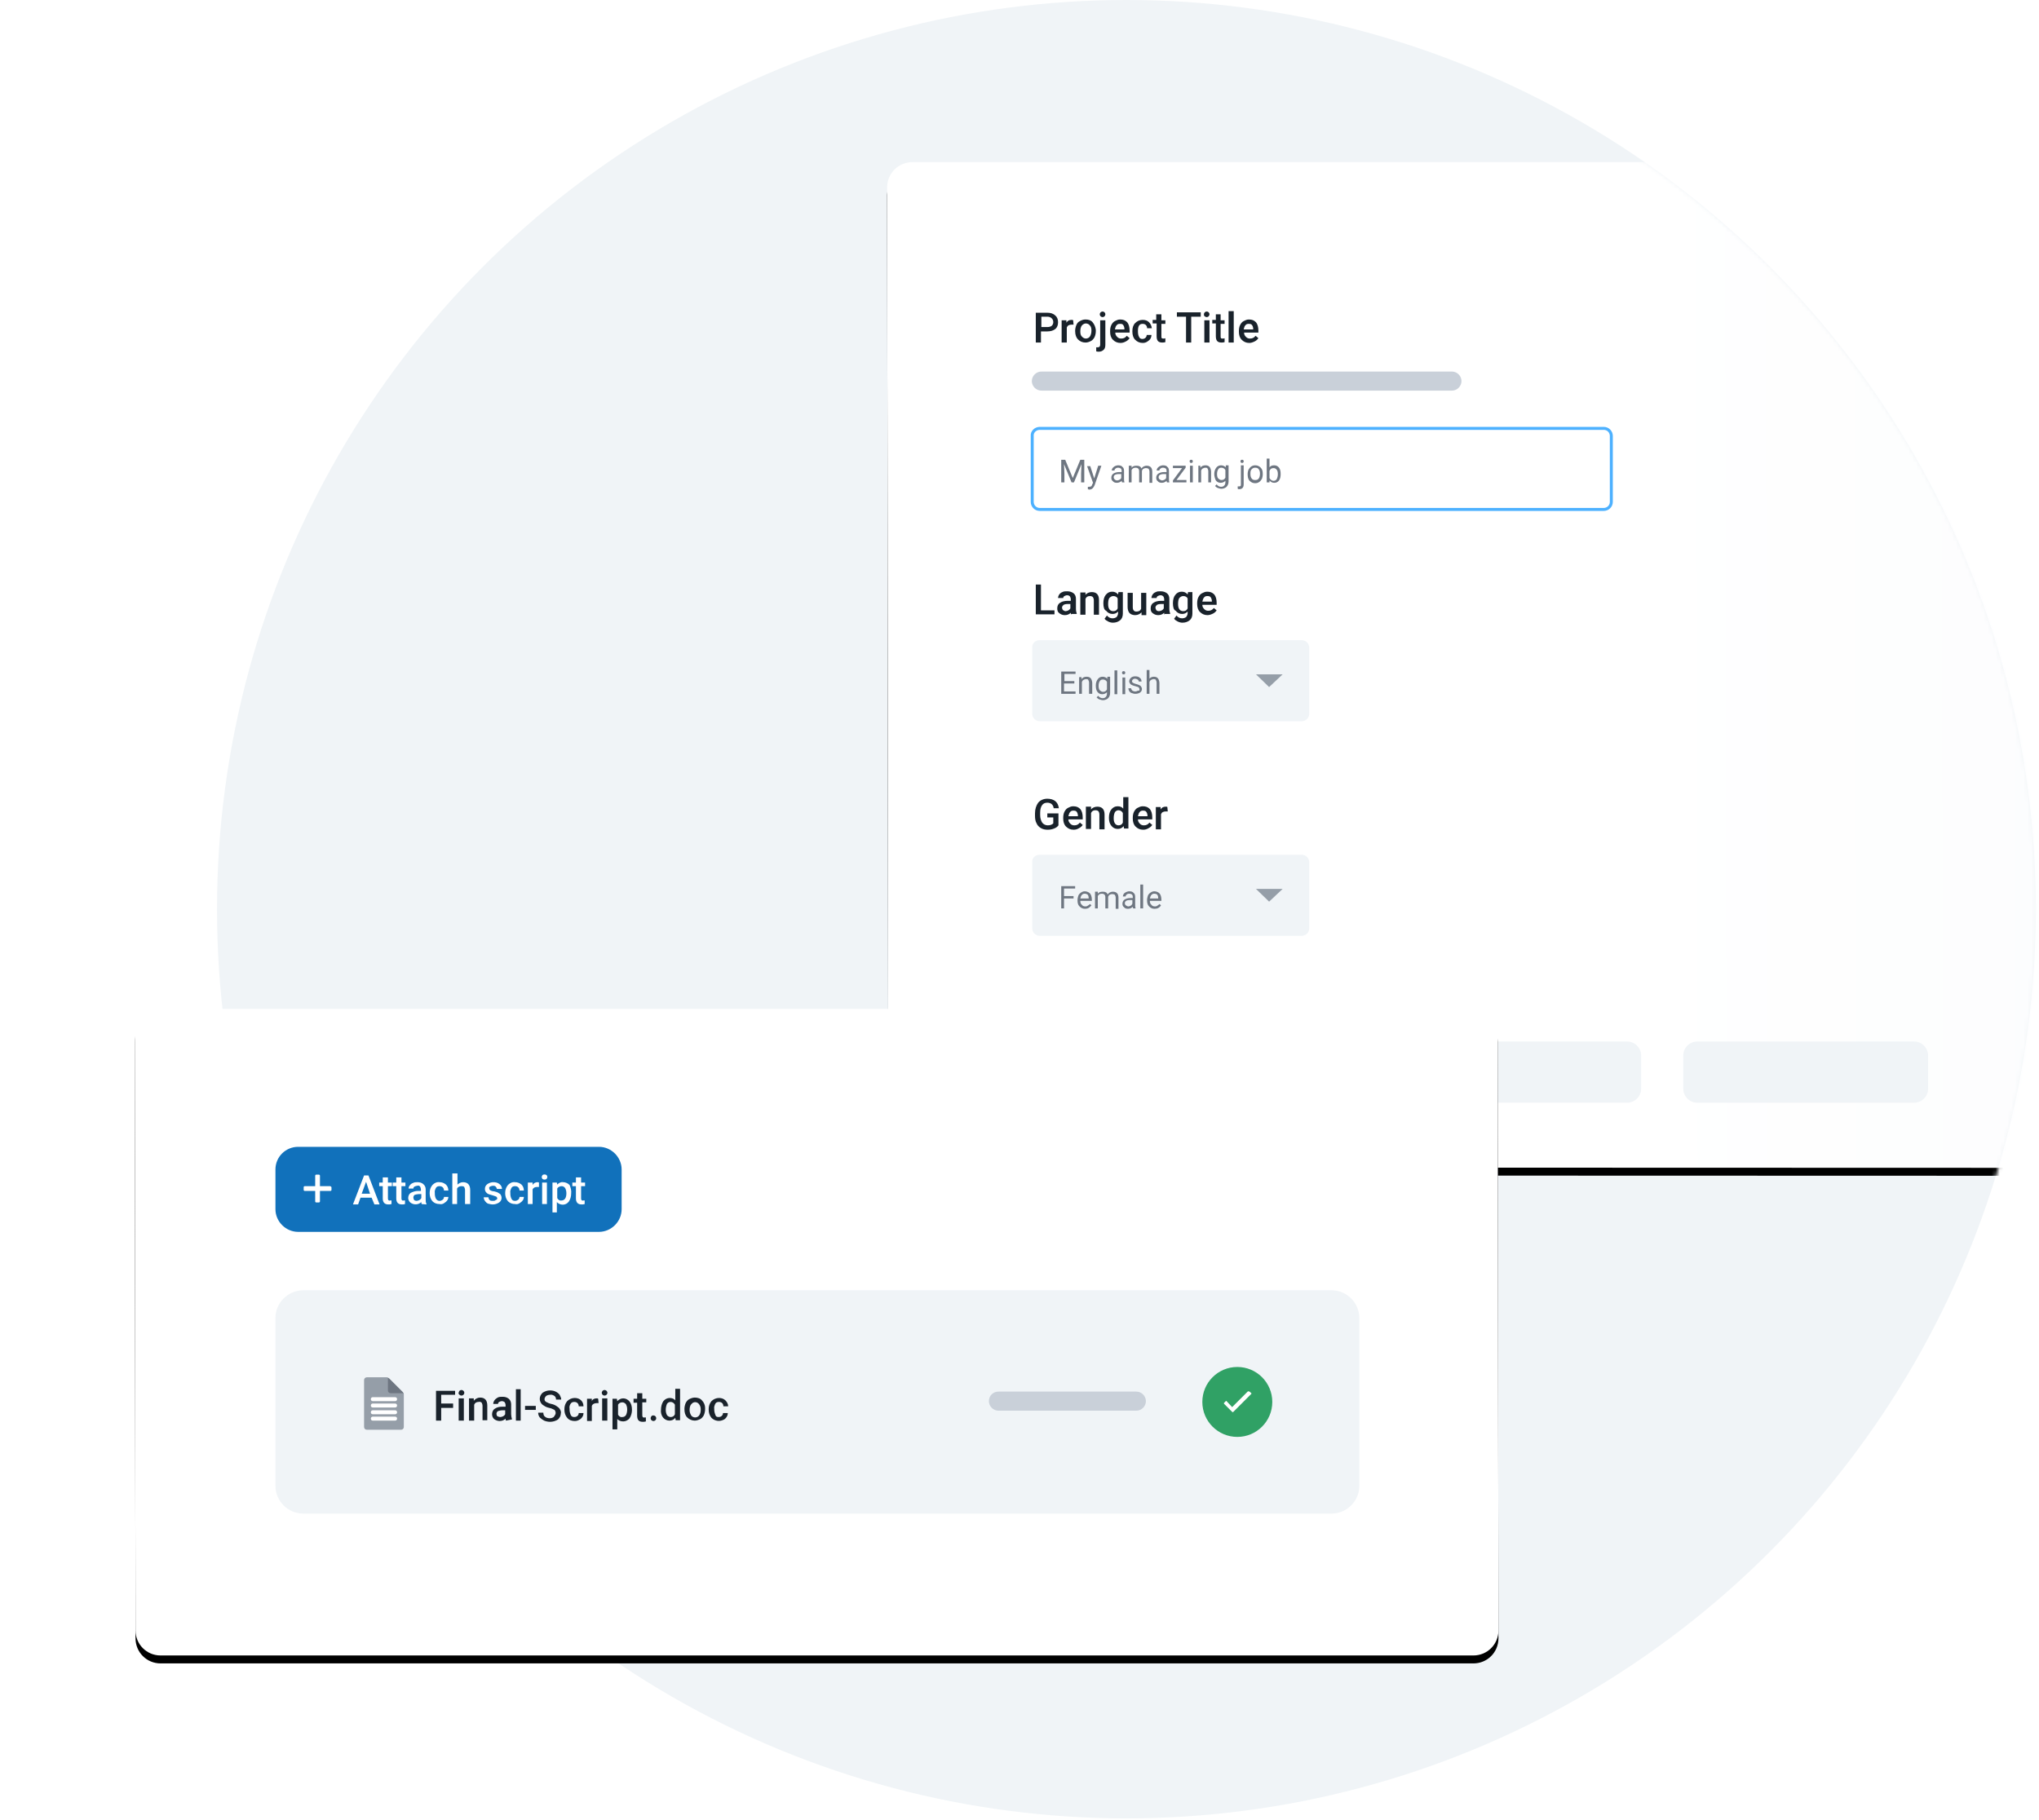 <?xml version="1.0" encoding="UTF-8"?>
<svg width="513px" height="458px" viewBox="0 0 513 458" version="1.1" xmlns="http://www.w3.org/2000/svg" xmlns:xlink="http://www.w3.org/1999/xlink">
    <!-- Generator: Sketch 56.3 (81716) - https://sketch.com -->
    <title>Slice 1</title>
    <desc>Created with Sketch.</desc>
    <defs>
        <circle id="path-1" cx="228.8" cy="228.8" r="228.8"></circle>
        <linearGradient x1="53.487%" y1="50.005%" x2="227.122%" y2="49.824%" id="linearGradient-3">
            <stop stop-color="#FFFFFF" offset="0%"></stop>
            <stop stop-color="#F0F4F7" offset="100%"></stop>
        </linearGradient>
        <path d="M175,40.8 L505.4,40.8 C508.9,40.8 511.7,43.5 511.7,47 L511.9,287.7 C511.9,291.2 509,293.9 505.6,293.9 L505.6,293.9 L175.2,293.8 C171.7,293.8 168.9,291.1 168.9,287.6 C168.9,287.6 168.9,287.6 168.9,287.6 L168.6,47 C168.7,43.5 171.5,40.8 175,40.8 C175,40.8 175,40.8 175,40.8 Z" id="path-4"></path>
        <filter x="-14.7%" y="-19.2%" width="129.4%" height="139.9%" filterUnits="objectBoundingBox" id="filter-5">
            <feMorphology radius="1" operator="dilate" in="SourceAlpha" result="shadowSpreadOuter1"></feMorphology>
            <feOffset dx="0" dy="2" in="shadowSpreadOuter1" result="shadowOffsetOuter1"></feOffset>
            <feGaussianBlur stdDeviation="15.5" in="shadowOffsetOuter1" result="shadowBlurOuter1"></feGaussianBlur>
            <feColorMatrix values="0 0 0 0 0   0 0 0 0 0   0 0 0 0 0  0 0 0 0.089 0" type="matrix" in="shadowBlurOuter1"></feColorMatrix>
        </filter>
        <path d="M40.2,253.9 L370.5,253.9 C374,253.9 376.8,256.7 376.8,260.2 L377,410.3 C377,413.8 374.2,416.6 370.7,416.6 C370.7,416.6 370.7,416.6 370.7,416.6 L370.7,416.6 L40.4,416.6 C36.9,416.6 34.1,413.8 34.1,410.3 L33.9,260.2 C33.9,256.8 36.8,253.9 40.2,253.9 L40.2,253.9 Z" id="path-6"></path>
        <filter x="-14.7%" y="-29.8%" width="129.4%" height="162.1%" filterUnits="objectBoundingBox" id="filter-7">
            <feMorphology radius="1" operator="dilate" in="SourceAlpha" result="shadowSpreadOuter1"></feMorphology>
            <feOffset dx="0" dy="2" in="shadowSpreadOuter1" result="shadowOffsetOuter1"></feOffset>
            <feGaussianBlur stdDeviation="15.5" in="shadowOffsetOuter1" result="shadowBlurOuter1"></feGaussianBlur>
            <feColorMatrix values="0 0 0 0 0   0 0 0 0 0   0 0 0 0 0  0 0 0 0.076 0" type="matrix" in="shadowBlurOuter1"></feColorMatrix>
        </filter>
    </defs>
    <g id="Page-1" stroke="none" stroke-width="1" fill="none" fill-rule="evenodd">
        <g id="Path" transform="translate(54.6, 0)">
            <mask id="mask-2" fill="white">
                <use xlink:href="#path-1"></use>
            </mask>
            <use id="Mask" fill="#F0F4F7" fill-rule="nonzero" xlink:href="#path-1"></use>
            <g fill-rule="nonzero" mask="url(#mask-2)">
                <use fill="black" fill-opacity="1" filter="url(#filter-5)" xlink:href="#path-4"></use>
                <use fill="url(#linearGradient-3)" xlink:href="#path-4"></use>
            </g>
        </g>
        <path d="M354.8,262.1 L409.4,262.1 C411.3,262.1 412.9,263.7 412.9,265.6 L412.9,274 C412.9,275.9 411.3,277.5 409.4,277.5 L354.8,277.5 C352.9,277.5 351.3,275.9 351.3,274 L351.3,265.6 C351.3,263.7 352.9,262.1 354.8,262.1 Z" id="Rectangle" fill="#F0F4F7" fill-rule="nonzero"></path>
        <path d="M427,262.1 L481.6,262.1 C483.5,262.1 485.1,263.7 485.1,265.6 L485.1,274 C485.1,275.9 483.5,277.5 481.6,277.5 L427,277.5 C425.1,277.5 423.5,275.9 423.5,274 L423.5,265.6 C423.5,263.7 425.1,262.1 427,262.1 Z" id="Rectangle-2" fill="#F0F4F7" fill-rule="nonzero"></path>
        <g id="Path" fill-rule="nonzero">
            <use fill="black" fill-opacity="1" filter="url(#filter-7)" xlink:href="#path-6"></use>
            <use fill="#FFFFFF" xlink:href="#path-6"></use>
        </g>
        <path d="M76.3,324.7 L335,324.7 C338.9,324.7 342,327.9 342,331.7 L342,373.9 C342,377.8 338.8,380.9 335,380.9 L76.3,380.9 C72.4,380.9 69.3,377.7 69.3,373.9 L69.3,331.7 C69.3,327.8 72.5,324.7 76.3,324.7 Z" id="Rectangle-3" fill="#F0F4F7" fill-rule="nonzero"></path>
        <g id="Group-7" transform="translate(302, 344)" fill-rule="nonzero">
            <circle id="Oval" fill="#30A165" cx="9.3" cy="8.8" r="8.8"></circle>
            <path d="M11.9,6.2 L8,10.1 L6.6,8.6 C6.5,8.5 6.4,8.5 6.4,8.6 L6,9 C5.9,9.1 5.9,9.2 6,9.3 L8,11.3 C8.1,11.4 8.2,11.4 8.3,11.3 L12.8,6.8 C12.9,6.7 12.9,6.6 12.8,6.6 L12.4,6.2 C12.1,6.1 12,6.1 11.9,6.2 C11.9,6.2 11.9,6.2 11.9,6.2 Z" id="Icon-_-System-_-Large-_-far_fa-check" fill="#FFFFFF"></path>
        </g>
        <g id="Final-Script.doc" transform="translate(109, 349)" fill="#19222B" fill-rule="nonzero">
            <g id="Group">
                <polygon id="Path" points="5 5.3 2 5.3 2 8.5 0.7 8.5 0.7 1 5.5 1 5.5 2 2 2 2 4.2 5 4.2"></polygon>
                <path d="M6.4,1.5 C6.4,1.3 6.5,1.2 6.6,1 C6.7,0.9 6.9,0.8 7.1,0.8 C7.3,0.8 7.5,0.9 7.6,1 C7.9,1.3 7.9,1.7 7.6,2 C7.6,2 7.6,2 7.6,2 C7.5,2.1 7.3,2.2 7.1,2.2 C6.9,2.2 6.7,2.1 6.6,2 C6.4,1.8 6.3,1.7 6.4,1.5 Z M7.7,8.5 L6.4,8.5 L6.4,2.9 L7.7,2.9 L7.7,8.5 Z" id="Shape"></path>
                <path d="M10.2,2.9 L10.2,3.5 C10.6,3 11.2,2.7 11.8,2.7 C13,2.7 13.6,3.4 13.6,4.7 L13.6,8.4 L12.4,8.4 L12.4,4.8 C12.4,4.5 12.3,4.2 12.2,4 C12,3.8 11.7,3.7 11.4,3.8 C10.9,3.8 10.5,4 10.3,4.5 L10.3,8.5 L9,8.5 L9,2.9 L10.2,2.9 Z" id="Path"></path>
                <path d="M18.3,8.5 C18.2,8.3 18.2,8.2 18.2,8 C17.8,8.4 17.3,8.6 16.7,8.6 C16.2,8.6 15.7,8.4 15.3,8.1 C15,7.8 14.8,7.4 14.8,6.9 C14.8,6.4 15,5.8 15.5,5.5 C16.1,5.1 16.7,5 17.4,5 L18.2,5 L18.2,4.6 C18.2,4.3 18.1,4.1 18,3.9 C17.8,3.7 17.5,3.6 17.3,3.6 C17,3.6 16.8,3.7 16.6,3.8 C16.4,3.9 16.3,4.1 16.3,4.3 L15.1,4.3 C15.1,4 15.2,3.7 15.4,3.4 C15.6,3.1 15.9,2.9 16.2,2.7 C16.6,2.5 17,2.5 17.4,2.5 C18,2.5 18.5,2.6 19,3 C19.4,3.3 19.6,3.9 19.6,4.4 L19.6,6.9 C19.6,7.3 19.7,7.7 19.8,8.1 L19.8,8.2 L18.3,8.5 Z M16.9,7.6 C17.1,7.6 17.4,7.5 17.6,7.4 C17.8,7.3 18,7.1 18.1,6.9 L18.1,5.9 L17.4,5.9 C17,5.9 16.7,6 16.3,6.1 C16.1,6.2 15.9,6.5 15.9,6.8 C15.9,7 16,7.2 16.1,7.4 C16.4,7.5 16.6,7.6 16.9,7.6 L16.9,7.6 Z" id="Shape"></path>
                <polygon id="Path" points="22 8.5 20.8 8.5 20.8 0.6 22 0.6"></polygon>
                <polygon id="Path" points="25.8 5.8 23.1 5.8 23.1 4.8 25.8 4.8"></polygon>
                <path d="M30.8,6.6 C30.8,6.3 30.7,6 30.5,5.8 C30.1,5.6 29.7,5.4 29.2,5.3 C28.7,5.2 28.2,5 27.8,4.7 C27.2,4.4 26.8,3.7 26.8,3 C26.8,2.4 27.1,1.9 27.5,1.5 C28.1,1.1 28.7,0.9 29.4,0.9 C29.9,0.9 30.4,1 30.8,1.2 C31.2,1.4 31.6,1.7 31.8,2 C32,2.4 32.2,2.8 32.2,3.2 L30.9,3.2 C30.9,2.9 30.8,2.5 30.5,2.3 C30.2,2.1 29.8,1.9 29.4,2 C29,2 28.7,2.1 28.4,2.3 C28.2,2.5 28,2.8 28,3.1 C28,3.4 28.1,3.6 28.4,3.8 C28.8,4 29.2,4.2 29.7,4.3 C30.2,4.4 30.7,4.6 31.1,4.9 C31.4,5.1 31.7,5.3 31.9,5.7 C32.1,6 32.2,6.4 32.1,6.7 C32.1,7.3 31.8,7.8 31.4,8.2 C30.8,8.6 30.1,8.8 29.4,8.8 C28.9,8.8 28.4,8.7 27.9,8.5 C27.5,8.3 27.1,8 26.8,7.7 C26.5,7.3 26.4,6.9 26.4,6.5 L27.7,6.5 C27.7,6.9 27.8,7.3 28.1,7.5 C28.4,7.8 28.9,7.9 29.3,7.9 C29.7,7.9 30,7.8 30.3,7.6 C30.7,7.1 30.8,6.8 30.8,6.6 Z" id="Path"></path>
                <path d="M35.5,7.6 C35.8,7.6 36.1,7.5 36.3,7.3 C36.5,7.1 36.6,6.9 36.6,6.6 L37.8,6.6 C37.8,7 37.7,7.3 37.5,7.6 C37.3,7.9 37,8.2 36.7,8.3 C36.4,8.5 36,8.6 35.6,8.6 C34.9,8.6 34.2,8.4 33.7,7.8 C33.2,7.2 33,6.5 33,5.7 L33,5.6 C33,4.9 33.2,4.2 33.7,3.6 C34.2,3.1 34.9,2.8 35.6,2.8 C36.2,2.8 36.8,3 37.2,3.4 C37.6,3.8 37.8,4.3 37.8,4.9 L36.6,4.9 C36.6,4.6 36.5,4.3 36.3,4.1 C36.1,3.9 35.8,3.8 35.5,3.8 C35.1,3.8 34.8,3.9 34.6,4.2 C34.3,4.6 34.2,5.1 34.3,5.5 L34.3,5.7 C34.3,6.2 34.4,6.6 34.6,7.1 C34.8,7.5 35.1,7.6 35.5,7.6 Z" id="Path"></path>
                <path d="M41.6,4.1 C41.4,4.1 41.3,4.1 41.1,4.1 C40.6,4.1 40.1,4.3 39.9,4.8 L39.9,8.6 L38.7,8.6 L38.7,3 L39.9,3 L39.9,3.6 C40.1,3.1 40.6,2.9 41.1,2.9 C41.3,2.9 41.4,2.9 41.5,3 L41.6,4.1 Z" id="Path"></path>
                <path d="M42.4,1.5 C42.4,1.3 42.5,1.2 42.6,1 C42.7,0.9 42.9,0.8 43.1,0.8 C43.3,0.8 43.5,0.9 43.6,1 C43.9,1.3 43.9,1.7 43.6,2 C43.5,2.1 43.3,2.2 43.1,2.2 C42.9,2.2 42.7,2.1 42.6,2 C42.5,1.8 42.4,1.7 42.4,1.5 Z M43.8,8.5 L42.5,8.5 L42.5,2.9 L43.8,2.9 L43.8,8.5 Z" id="Shape"></path>
                <path d="M50,5.8 C50,6.5 49.8,7.3 49.4,7.9 C49,8.4 48.4,8.7 47.8,8.7 C47.2,8.7 46.7,8.5 46.3,8.1 L46.3,10.7 L45.1,10.7 L45.1,3 L46.2,3 L46.3,3.6 C46.7,3.2 47.2,2.9 47.8,2.9 C48.4,2.9 49,3.2 49.4,3.7 C49.8,4.2 50,4.9 50,5.8 L50,5.8 Z M48.8,5.7 C48.8,5.2 48.7,4.8 48.5,4.4 C48.3,4.1 47.9,3.9 47.6,3.9 C47.1,3.9 46.7,4.1 46.5,4.5 L46.5,7 C46.7,7.4 47.1,7.7 47.6,7.6 C48,7.6 48.3,7.4 48.5,7.1 C48.7,6.7 48.8,6.2 48.8,5.7 L48.8,5.7 Z" id="Shape"></path>
                <path d="M52.6,1.6 L52.6,3 L53.6,3 L53.6,3.9 L52.6,3.9 L52.6,7.1 C52.6,7.3 52.6,7.4 52.7,7.6 C52.8,7.7 53,7.8 53.1,7.7 C53.2,7.7 53.4,7.7 53.5,7.7 L53.5,8.7 C53.2,8.8 53,8.8 52.7,8.8 C51.7,8.8 51.3,8.3 51.3,7.2 L51.3,4 L50.4,4 L50.4,3 L51.3,3 L51.3,1.6 L52.6,1.6 Z" id="Path"></path>
                <path d="M55.4,7.2 C55.6,7.2 55.8,7.3 55.9,7.4 C56,7.5 56.1,7.7 56.1,7.9 C56.1,8.1 56,8.3 55.9,8.4 C55.8,8.5 55.6,8.6 55.4,8.6 C55.2,8.6 55,8.5 54.9,8.4 C54.8,8.3 54.7,8.1 54.7,7.9 C54.7,7.7 54.8,7.5 54.9,7.4 C55,7.2 55.2,7.2 55.4,7.2 Z" id="Path"></path>
                <path d="M57.3,5.7 C57.3,5 57.5,4.2 57.9,3.6 C58.3,3.1 58.9,2.8 59.5,2.8 C60,2.8 60.6,3 60.9,3.4 L60.9,0.5 L62.1,0.5 L62.1,8.4 L61,8.4 L60.9,7.8 C60.5,8.3 60,8.5 59.4,8.5 C58.8,8.5 58.2,8.2 57.8,7.7 C57.4,7.2 57.2,6.4 57.3,5.7 Z M58.5,5.8 C58.5,6.3 58.6,6.7 58.8,7.1 C59,7.4 59.4,7.6 59.7,7.6 C60.2,7.6 60.6,7.4 60.8,6.9 L60.8,4.5 C60.6,4.1 60.2,3.8 59.7,3.8 C59.3,3.8 59,4 58.8,4.3 C58.6,4.8 58.5,5.3 58.5,5.8 Z" id="Shape"></path>
                <path d="M63.2,5.6 C63.2,5.1 63.3,4.6 63.5,4.1 C63.7,3.7 64,3.3 64.4,3.1 C64.8,2.9 65.3,2.7 65.8,2.7 C66.5,2.7 67.2,2.9 67.6,3.4 C68.1,3.9 68.4,4.6 68.4,5.3 L68.4,5.6 C68.4,6.1 68.3,6.6 68.1,7.1 C67.9,7.5 67.6,7.9 67.2,8.1 C66.8,8.3 66.3,8.5 65.8,8.5 C65.1,8.5 64.4,8.2 63.9,7.7 C63.4,7.2 63.2,6.5 63.2,5.6 L63.2,5.6 Z M64.5,5.8 C64.5,6.3 64.6,6.7 64.9,7.2 C65.1,7.5 65.5,7.7 65.9,7.7 C66.3,7.7 66.7,7.5 66.9,7.2 C67.2,6.8 67.3,6.3 67.3,5.7 C67.3,5.2 67.2,4.8 66.9,4.4 C66.5,3.8 65.7,3.7 65.2,4.1 C65.1,4.2 65,4.3 64.9,4.4 C64.6,4.7 64.5,5.3 64.5,5.8 L64.5,5.8 Z" id="Shape"></path>
                <path d="M71.8,7.6 C72.1,7.6 72.4,7.5 72.6,7.3 C72.8,7.1 72.9,6.9 72.9,6.6 L74.1,6.6 C74.1,7 74,7.3 73.8,7.6 C73.6,7.9 73.3,8.2 73,8.3 C72,8.8 70.8,8.6 70,7.8 C69.5,7.2 69.3,6.5 69.3,5.7 L69.3,5.6 C69.3,4.9 69.5,4.2 70,3.6 C70.5,3.1 71.2,2.8 71.9,2.8 C72.5,2.8 73.1,3 73.5,3.4 C73.9,3.8 74.2,4.3 74.2,4.9 L73,4.9 C73,4.6 72.9,4.3 72.7,4.1 C72.5,3.9 72.2,3.8 71.9,3.8 C71.5,3.8 71.2,3.9 71,4.2 C70.8,4.6 70.6,5.1 70.7,5.5 L70.7,5.7 C70.7,6.2 70.8,6.6 71,7.1 C71.1,7.5 71.4,7.6 71.8,7.6 Z" id="Path"></path>
            </g>
        </g>
        <g id="Icon---Decorative---Default---Audition-File" transform="translate(91, 346)" fill-rule="nonzero">
            <path d="M9.9,13.8 L1.3,13.8 C0.9,13.8 0.6,13.5 0.6,13.1 L0.6,13.1 L0.6,1.3 C0.6,0.9 0.9,0.6 1.3,0.6 L1.3,0.6 L6.3,0.6 C6.5,0.6 6.6,0.7 6.8,0.8 L10.4,4.4 C10.5,4.5 10.6,4.7 10.6,4.9 L10.6,13.1 C10.6,13.5 10.3,13.8 9.9,13.8 C9.9,13.8 9.9,13.8 9.9,13.8 Z" id="Path" fill="#959EA8"></path>
            <path d="M10.3,4.3 C10.5,4.5 10.5,4.7 10.5,4.9 L10.5,4.9 C10.5,4.7 10.4,4.6 10.2,4.6 L7.3,4.6 C6.9,4.6 6.6,4.3 6.6,4 L6.6,1 C6.6,0.8 6.5,0.7 6.3,0.7 L6.3,0.7 C6.5,0.7 6.7,0.8 6.9,0.9 L10.3,4.3 Z" id="Path-2" fill="#6E7681"></path>
            <path d="M2.8,5.6 L8.4,5.6 C8.7,5.6 8.9,5.8 8.9,6.1 L8.9,6.1 C8.9,6.4 8.7,6.6 8.4,6.6 L2.8,6.6 C2.5,6.6 2.3,6.4 2.3,6.1 L2.3,6.1 C2.3,5.8 2.5,5.6 2.8,5.6 Z" id="Rectangle-4" fill="#FFFFFF"></path>
            <path d="M2.8,7.2 L8.4,7.2 C8.7,7.2 8.9,7.4 8.9,7.7 L8.9,7.7 C8.9,8 8.7,8.2 8.4,8.2 L2.8,8.2 C2.5,8.2 2.3,8 2.3,7.7 L2.3,7.7 C2.3,7.4 2.5,7.2 2.8,7.2 Z" id="Rectangle-5" fill="#FFFFFF"></path>
            <path d="M2.8,8.9 L8.4,8.9 C8.7,8.9 8.9,9.1 8.9,9.4 L8.9,9.4 C8.9,9.7 8.7,9.9 8.4,9.9 L2.8,9.9 C2.5,9.9 2.3,9.7 2.3,9.4 L2.3,9.4 C2.3,9.1 2.5,8.9 2.8,8.9 Z" id="Rectangle-6" fill="#FFFFFF"></path>
            <path d="M2.8,10.5 L8.4,10.5 C8.7,10.5 8.9,10.7 8.9,11 L8.9,11 C8.9,11.3 8.7,11.5 8.4,11.5 L2.8,11.5 C2.5,11.5 2.3,11.3 2.3,11 L2.3,11 C2.3,10.7 2.5,10.5 2.8,10.5 Z" id="Rectangle-7" fill="#FFFFFF"></path>
        </g>
        <path d="M251.2,350.2 L285.9,350.2 C287.2,350.2 288.3,351.3 288.3,352.6 C288.3,352.6 288.3,352.6 288.3,352.6 L288.3,352.6 C288.3,353.9 287.2,355 285.9,355 L251.2,355 C249.9,355 248.8,353.9 248.8,352.6 L248.8,352.6 C248.8,351.2 249.9,350.2 251.2,350.2 L251.2,350.2 Z" id="Rectangle-8" fill="#C9D0D9" fill-rule="nonzero"></path>
        <path d="M75,288.6 L150.7,288.6 C153.8,288.6 156.4,291.2 156.4,294.3 L156.4,304.3 C156.4,307.4 153.8,310 150.7,310 L75,310 C71.9,310 69.3,307.4 69.3,304.3 L69.3,294.3 C69.3,291.1 71.9,288.6 75,288.6 Z" id="Rectangle-9" fill="#1171BB" fill-rule="nonzero"></path>
        <g id="Group" transform="translate(88, 295)" fill="#FFFFFF" fill-rule="nonzero">
            <path d="M5.5,6.4 L2.7,6.4 L2.1,8.1 L0.8,8.1 L3.6,0.8 L4.7,0.8 L7.5,8.1 L6.2,8.1 L5.5,6.4 Z M3,5.4 L5.1,5.4 L4.1,2.4 L3,5.4 Z" id="Shape"></path>
            <path d="M9.6,1.3 L9.6,2.6 L10.6,2.6 L10.6,3.5 L9.6,3.5 L9.6,6.5 C9.6,6.7 9.6,6.8 9.7,7 C9.8,7.1 10,7.2 10.1,7.1 C10.2,7.1 10.4,7.1 10.5,7.1 L10.5,8 C10.2,8.1 10,8.1 9.7,8.1 C8.8,8.1 8.3,7.6 8.3,6.6 L8.3,3.5 L7.4,3.5 L7.4,2.6 L8.3,2.6 L8.3,1.3 L9.6,1.3 Z" id="Path"></path>
            <path d="M13,1.3 L13,2.6 L14,2.6 L14,3.5 L13,3.5 L13,6.5 C13,6.7 13,6.8 13.1,7 C13.2,7.1 13.4,7.2 13.5,7.1 C13.6,7.1 13.8,7.1 13.9,7.1 L13.9,8 C13.6,8.1 13.4,8.1 13.1,8.1 C12.2,8.1 11.7,7.6 11.7,6.6 L11.7,3.5 L10.8,3.5 L10.8,2.6 L11.7,2.6 L11.7,1.3 L13,1.3 Z" id="Path"></path>
            <path d="M18.1,8 C18,7.8 18,7.7 18,7.5 C17.3,8.2 16.1,8.3 15.2,7.6 C14.9,7.3 14.7,6.9 14.7,6.5 C14.7,6 14.9,5.5 15.3,5.2 C15.9,4.9 16.5,4.7 17.1,4.7 L17.9,4.7 L17.9,4.3 C17.9,4.1 17.8,3.8 17.7,3.6 C17.5,3.4 17.3,3.3 17,3.4 C16.8,3.4 16.5,3.5 16.3,3.6 C16.1,3.7 16,3.9 16,4.1 L14.8,4.1 C14.8,3.8 14.9,3.5 15.1,3.3 C15.3,3 15.6,2.8 15.9,2.7 C16.3,2.5 16.6,2.5 17,2.5 C17.5,2.5 18.1,2.6 18.5,3 C18.9,3.3 19.1,3.8 19.1,4.3 L19.1,6.8 C19.1,7.2 19.1,7.6 19.3,8 L19.3,8.1 L18.1,8 Z M16.8,7.2 C17,7.2 17.3,7.1 17.5,7 C17.7,6.9 17.9,6.7 18,6.5 L18,5.5 L17.3,5.5 C17,5.5 16.6,5.6 16.3,5.7 C16.1,5.9 16,6.1 16,6.4 C16,6.6 16.1,6.8 16.2,7 C16.3,7.1 16.6,7.2 16.8,7.2 Z" id="Shape"></path>
            <path d="M22.6,7.2 C22.9,7.2 23.1,7.1 23.4,6.9 C23.6,6.7 23.7,6.5 23.7,6.2 L24.8,6.2 C24.8,6.5 24.7,6.9 24.5,7.1 C24.3,7.4 24,7.6 23.7,7.8 C23.4,8 23,8.1 22.6,8 C21.9,8 21.3,7.8 20.8,7.3 C20.3,6.7 20.1,6 20.1,5.3 L20.1,5.2 C20.1,4.5 20.3,3.8 20.8,3.2 C21.3,2.7 21.9,2.4 22.6,2.5 C23.2,2.5 23.7,2.7 24.2,3.1 C24.6,3.5 24.8,4 24.8,4.6 L23.7,4.6 C23.7,4.3 23.6,4 23.4,3.8 C23.2,3.6 22.9,3.5 22.6,3.5 C22.2,3.5 21.9,3.6 21.7,3.9 C21.5,4.3 21.3,4.7 21.4,5.2 L21.4,5.4 C21.4,5.9 21.5,6.3 21.7,6.7 C22,7.1 22.3,7.2 22.6,7.2 Z" id="Path"></path>
            <path d="M27,3.2 C27.4,2.8 27.9,2.5 28.5,2.5 C29.7,2.5 30.3,3.2 30.3,4.5 L30.3,8 L29,8 L29,4.5 C29,4.2 28.9,3.9 28.8,3.7 C28.6,3.5 28.3,3.5 28.1,3.5 C27.6,3.5 27.2,3.7 27,4.1 L27,8 L25.8,8 L25.8,0.3 L27.1,0.3 L27.1,3.2 L27,3.2 Z" id="Path"></path>
            <path d="M37.1,6.6 C37.1,6.4 37,6.2 36.8,6.1 C36.5,6 36.2,5.9 35.9,5.8 C35.6,5.7 35.2,5.6 34.9,5.5 C34.4,5.3 34,4.8 34,4.2 C34,3.7 34.2,3.3 34.6,3 C35,2.7 35.6,2.5 36.1,2.5 C36.7,2.5 37.2,2.6 37.7,3 C38.1,3.3 38.3,3.8 38.3,4.2 L37,4.2 C37,4 36.9,3.8 36.7,3.6 C36.5,3.4 36.3,3.4 36,3.4 C35.8,3.4 35.5,3.5 35.3,3.6 C35.1,3.7 35,3.9 35.1,4.1 C35.1,4.3 35.2,4.4 35.3,4.5 C35.6,4.7 36,4.8 36.3,4.8 C36.7,4.9 37.1,5 37.4,5.2 C37.6,5.3 37.9,5.5 38,5.7 C38.1,5.9 38.2,6.2 38.2,6.4 C38.2,6.9 38,7.3 37.6,7.6 C37.1,7.9 36.6,8.1 36,8.1 C35.6,8.1 35.2,8 34.8,7.9 C34.5,7.8 34.2,7.5 34,7.2 C33.8,6.9 33.7,6.6 33.7,6.3 L34.9,6.3 C34.9,6.6 35,6.8 35.2,7 C35.4,7.2 35.7,7.2 36,7.2 C36.3,7.2 36.5,7.2 36.7,7 C37,6.9 37.1,6.8 37.1,6.6 Z" id="Path"></path>
            <path d="M41.6,7.2 C41.9,7.2 42.1,7.1 42.4,6.9 C42.6,6.7 42.7,6.5 42.7,6.2 L43.8,6.2 C43.8,6.5 43.7,6.9 43.5,7.1 C43.3,7.4 43,7.6 42.7,7.8 C42.4,8 42,8.1 41.6,8 C40.9,8 40.3,7.8 39.8,7.3 C39.3,6.7 39.1,6 39.1,5.3 L39.1,5.2 C39.1,4.5 39.3,3.8 39.8,3.2 C40.3,2.7 40.9,2.4 41.6,2.5 C42.2,2.5 42.7,2.7 43.2,3.1 C43.6,3.5 43.8,4 43.8,4.6 L42.7,4.6 C42.7,4.3 42.6,4 42.4,3.8 C42.2,3.6 41.9,3.5 41.6,3.5 C41.2,3.5 40.9,3.6 40.7,3.9 C40.5,4.3 40.3,4.7 40.4,5.2 L40.4,5.4 C40.4,5.9 40.5,6.3 40.7,6.7 C40.9,7.1 41.2,7.2 41.6,7.2 Z" id="Path"></path>
            <path d="M47.6,3.7 C47.4,3.7 47.3,3.7 47.1,3.7 C46.6,3.7 46.2,3.9 46,4.3 L46,8 L44.8,8 L44.8,2.6 L46,2.6 L46,3.2 C46.2,2.8 46.7,2.5 47.2,2.5 C47.3,2.5 47.5,2.5 47.6,2.6 L47.6,3.7 Z" id="Path"></path>
            <path d="M48.3,1.2 C48.3,1 48.4,0.9 48.5,0.7 C48.8,0.5 49.2,0.5 49.5,0.7 C49.6,0.8 49.7,1 49.7,1.2 C49.7,1.4 49.6,1.5 49.5,1.7 C49.2,1.9 48.8,1.9 48.5,1.7 C48.4,1.6 48.3,1.4 48.3,1.2 Z M49.6,8 L48.4,8 L48.4,2.6 L49.6,2.6 L49.6,8 Z" id="Shape"></path>
            <path d="M55.7,5.4 C55.7,6.1 55.5,6.8 55.1,7.4 C54.4,8.3 53.2,8.4 52.3,7.7 C52.2,7.6 52.2,7.6 52.1,7.5 L52.1,10.1 L51,10.1 L51,2.6 L52.1,2.6 L52.2,3.1 C52.6,2.7 53.1,2.4 53.7,2.5 C54.3,2.5 54.9,2.8 55.3,3.2 C55.6,3.9 55.8,4.6 55.7,5.4 L55.7,5.4 Z M54.5,5.3 C54.5,4.8 54.4,4.4 54.2,4 C54,3.7 53.7,3.5 53.3,3.5 C52.9,3.5 52.4,3.7 52.2,4.1 L52.2,6.5 C52.4,6.9 52.8,7.2 53.3,7.1 C53.7,7.1 54,6.9 54.2,6.6 C54.4,6.3 54.5,5.8 54.5,5.3 Z" id="Shape"></path>
            <path d="M58.2,1.3 L58.2,2.6 L59.2,2.6 L59.2,3.5 L58.2,3.5 L58.2,6.5 C58.2,6.7 58.2,6.8 58.3,7 C58.4,7.1 58.6,7.2 58.7,7.1 C58.8,7.1 59,7.1 59.1,7.1 L59.1,8 C58.8,8.1 58.6,8.1 58.3,8.1 C57.4,8.1 56.9,7.6 56.9,6.6 L56.9,3.5 L56,3.5 L56,2.6 L56.9,2.6 L56.9,1.3 L58.2,1.3 Z" id="Path"></path>
        </g>
        <path d="M83.1,298.5 L80.5,298.5 L80.5,295.9 C80.5,295.7 80.4,295.6 80.2,295.6 L80.2,295.6 L79.6,295.6 C79.4,295.6 79.3,295.7 79.3,295.9 L79.3,295.9 L79.3,298.5 L76.7,298.5 C76.5,298.5 76.4,298.6 76.4,298.8 L76.4,299.4 C76.4,299.6 76.5,299.7 76.7,299.7 C76.7,299.7 76.7,299.7 76.7,299.7 L79.3,299.7 L79.3,302.3 C79.3,302.5 79.4,302.6 79.6,302.6 L79.6,302.6 L80.2,302.6 C80.4,302.6 80.5,302.5 80.5,302.3 L80.5,302.3 L80.5,299.7 L83.1,299.7 C83.3,299.7 83.4,299.6 83.4,299.4 C83.4,299.4 83.4,299.4 83.4,299.4 L83.4,298.8 C83.4,298.7 83.3,298.6 83.1,298.5 Z" id="Icon-_-System-_-Default-_-far_fa-plus" fill="#FFFFFF" fill-rule="nonzero"></path>
        <path d="M262,93.5 L365.3,93.5 C366.6,93.5 367.7,94.6 367.7,95.9 L367.7,95.9 C367.7,97.2 366.6,98.3 365.3,98.3 L365.3,98.3 L262,98.3 C260.7,98.3 259.6,97.2 259.6,95.9 L259.6,95.9 L259.6,95.9 C259.6,94.6 260.7,93.5 262,93.5 Z" id="Rectangle-10" fill="#C9D0D9" fill-rule="nonzero"></path>
        <path d="M261.9,83.4 L261.9,86.2 L260.6,86.2 L260.6,78.7 L263.5,78.7 C264.3,78.7 265,78.9 265.5,79.4 C266,79.8 266.2,80.4 266.2,81.1 C266.2,81.8 266,82.4 265.5,82.8 C265,83.2 264.3,83.4 263.5,83.4 L261.9,83.4 Z M261.9,82.3 L263.5,82.3 C264,82.3 264.3,82.2 264.6,82 C264.8,81.8 265,81.5 265,81.1 C265,80.7 264.9,80.4 264.6,80.1 C264.4,79.9 264,79.7 263.6,79.7 L262,79.7 L262,82.3 L261.9,82.3 Z" id="Shape" fill="#19222B" fill-rule="nonzero"></path>
        <path d="M270.1,81.7 C269.9,81.7 269.8,81.7 269.6,81.7 C269,81.7 268.6,81.9 268.4,82.4 L268.4,86.2 L267.1,86.2 L267.1,80.6 L268.3,80.6 L268.3,81.2 C268.6,80.7 269,80.5 269.6,80.5 C269.8,80.5 269.9,80.5 270,80.6 L270.1,81.7 Z" id="Path" fill="#19222B" fill-rule="nonzero"></path>
        <g id="Group" transform="translate(270, 78)" fill="#19222B" fill-rule="nonzero">
            <path d="M0.5,5.3 C0.5,4.8 0.6,4.3 0.8,3.8 C1,3.3 1.3,3 1.7,2.8 C2.1,2.6 2.5,2.4 3.1,2.4 C3.9,2.4 4.5,2.6 4.9,3.1 C5.3,3.6 5.6,4.2 5.7,5 L5.7,5.3 C5.7,5.9 5.6,6.3 5.4,6.8 C5.2,7.2 4.9,7.6 4.5,7.8 C4.1,8 3.7,8.2 3.1,8.2 C2.3,8.2 1.7,7.9 1.2,7.4 C0.8,7 0.5,6.3 0.5,5.3 L0.5,5.3 Z M1.8,5.4 C1.8,6 1.9,6.4 2.2,6.7 C2.5,7 2.8,7.2 3.2,7.2 C3.6,7.2 4,7 4.2,6.7 C4.4,6.4 4.6,5.9 4.6,5.2 C4.6,4.6 4.5,4.2 4.2,3.9 C4,3.6 3.6,3.4 3.2,3.4 C2.8,3.4 2.5,3.6 2.2,3.9 C1.9,4.3 1.8,4.8 1.8,5.4 Z" id="Shape"></path>
            <path d="M8.1,2.6 L8.1,8.7 C8.1,9.3 8,9.7 7.7,10 C7.4,10.3 7,10.5 6.5,10.5 C6.3,10.5 6,10.5 5.8,10.4 L5.8,9.4 C5.9,9.4 6.1,9.4 6.2,9.4 C6.6,9.4 6.8,9.2 6.8,8.7 L6.8,2.6 L8.1,2.6 Z M6.7,1.1 C6.7,0.9 6.8,0.7 6.9,0.6 C7,0.5 7.2,0.4 7.4,0.4 C7.6,0.4 7.8,0.5 7.9,0.6 C8,0.7 8.1,0.9 8.1,1.1 C8.1,1.3 8,1.4 7.9,1.6 C7.8,1.7 7.6,1.8 7.4,1.8 C7.2,1.8 7,1.7 6.9,1.6 C6.8,1.5 6.7,1.3 6.7,1.1 Z" id="Shape"></path>
            <path d="M11.9,8.3 C11.1,8.3 10.5,8 10,7.5 C9.5,7 9.3,6.3 9.3,5.5 L9.3,5.3 C9.3,4.7 9.4,4.2 9.6,3.8 C9.8,3.4 10.1,3 10.5,2.8 C10.9,2.6 11.3,2.4 11.8,2.4 C12.6,2.4 13.1,2.6 13.6,3.1 C14,3.6 14.2,4.3 14.2,5.2 L14.2,5.7 L10.6,5.7 C10.6,6.2 10.8,6.5 11.1,6.8 C11.4,7.1 11.7,7.2 12.1,7.2 C12.7,7.2 13.1,7 13.5,6.5 L14.2,7.1 C14,7.4 13.7,7.7 13.3,7.9 C12.8,8.2 12.3,8.3 11.9,8.3 Z M11.7,3.5 C11.4,3.5 11.1,3.6 10.9,3.9 C10.7,4.1 10.6,4.5 10.5,4.9 L12.9,4.9 L12.9,4.8 C12.9,4.4 12.8,4.1 12.6,3.8 C12.4,3.5 12.1,3.5 11.7,3.5 Z" id="Shape"></path>
            <path d="M17.4,7.3 C17.7,7.3 18,7.2 18.2,7 C18.4,6.8 18.5,6.6 18.5,6.3 L19.7,6.3 C19.7,6.6 19.6,7 19.4,7.3 C19.2,7.6 18.9,7.8 18.6,8 C18.3,8.2 17.9,8.3 17.5,8.3 C16.7,8.3 16.1,8 15.6,7.5 C15.1,7 14.9,6.3 14.9,5.4 L14.9,5.3 C14.9,4.5 15.1,3.8 15.6,3.3 C16.1,2.8 16.7,2.5 17.5,2.5 C18.2,2.5 18.7,2.7 19.1,3.1 C19.5,3.5 19.7,4 19.8,4.6 L18.6,4.6 C18.6,4.3 18.5,4 18.3,3.8 C18.1,3.6 17.8,3.5 17.5,3.5 C17.1,3.5 16.8,3.6 16.6,3.9 C16.4,4.2 16.3,4.6 16.3,5.2 L16.3,5.4 C16.3,6 16.4,6.5 16.6,6.8 C16.7,7.1 17,7.3 17.4,7.3 Z" id="Path"></path>
            <path d="M22.2,1.2 L22.2,2.6 L23.2,2.6 L23.2,3.5 L22.2,3.5 L22.2,6.6 C22.2,6.8 22.2,7 22.3,7.1 C22.4,7.2 22.5,7.2 22.8,7.2 C22.9,7.2 23.1,7.2 23.2,7.1 L23.2,8.1 C22.9,8.2 22.6,8.2 22.4,8.2 C21.4,8.2 21,7.7 21,6.6 L21,3.4 L20,3.4 L20,2.5 L20.9,2.5 L20.9,1.1 L22.2,1.1 L22.2,1.2 Z" id="Path"></path>
        </g>
        <g id="Group" transform="translate(296, 78)" fill="#19222B" fill-rule="nonzero">
            <polygon id="Path" points="6 1.7 3.7 1.7 3.7 8.2 2.4 8.2 2.4 1.7 0.1 1.7 0.1 0.6 6.1 0.6 6.1 1.7"></polygon>
            <path d="M6.9,1.1 C6.9,0.9 7,0.7 7.1,0.6 C7.2,0.5 7.4,0.4 7.6,0.4 C7.8,0.4 8,0.5 8.1,0.6 C8.2,0.7 8.3,0.9 8.3,1.1 C8.3,1.3 8.2,1.4 8.1,1.6 C8,1.7 7.8,1.8 7.6,1.8 C7.4,1.8 7.2,1.7 7.1,1.6 C6.9,1.5 6.9,1.3 6.9,1.1 Z M8.2,8.2 L7,8.2 L7,2.6 L8.3,2.6 L8.3,8.2 L8.2,8.2 Z" id="Shape"></path>
            <path d="M11.1,1.2 L11.1,2.6 L12.1,2.6 L12.1,3.5 L11.1,3.5 L11.1,6.6 C11.1,6.8 11.1,7 11.2,7.1 C11.3,7.2 11.4,7.2 11.7,7.2 C11.8,7.2 12,7.2 12.1,7.1 L12.1,8.1 C11.8,8.2 11.5,8.2 11.3,8.2 C10.3,8.2 9.9,7.7 9.9,6.6 L9.9,3.4 L9,3.4 L9,2.5 L9.9,2.5 L9.9,1.1 L11.1,1.1 L11.1,1.2 Z" id="Path"></path>
            <polygon id="Path" points="14.4 8.2 13.1 8.2 13.1 0.3 14.4 0.3"></polygon>
            <path d="M18.3,8.3 C17.5,8.3 16.9,8 16.4,7.5 C15.9,7 15.7,6.3 15.7,5.5 L15.7,5.3 C15.7,4.7 15.8,4.2 16,3.8 C16.2,3.4 16.5,3 16.9,2.8 C17.3,2.6 17.7,2.4 18.2,2.4 C19,2.4 19.5,2.6 20,3.1 C20.4,3.6 20.6,4.3 20.6,5.2 L20.6,5.7 L17,5.7 C17,6.2 17.2,6.5 17.5,6.8 C17.8,7.1 18.1,7.2 18.5,7.2 C19.1,7.2 19.5,7 19.9,6.5 L20.6,7.1 C20.4,7.4 20.1,7.7 19.7,7.9 C19.1,8.2 18.7,8.3 18.3,8.3 Z M18.1,3.5 C17.8,3.5 17.5,3.6 17.3,3.9 C17.1,4.1 17,4.5 16.9,4.9 L19.3,4.9 L19.3,4.8 C19.3,4.4 19.2,4.1 19,3.8 C18.8,3.5 18.4,3.5 18.1,3.5 Z" id="Shape"></path>
        </g>
        <g id="Group" transform="translate(267, 115)" fill="#6E7681" fill-rule="nonzero">
            <polygon id="Path" points="1 0.7 2.9 5.3 4.8 0.7 5.8 0.7 5.8 6.4 5 6.4 5 4.2 5.1 1.8 3.2 6.4 2.6 6.4 0.7 1.8 0.8 4.2 0.8 6.4 0 6.4 0 0.7"></polygon>
            <path d="M8.3,5.4 L9.3,2.2 L10.1,2.2 L8.4,7.1 C8.1,7.8 7.7,8.2 7.1,8.2 L7,8.2 L6.7,8.1 L6.7,7.5 L6.9,7.5 C7.1,7.5 7.3,7.5 7.5,7.4 C7.7,7.3 7.7,7.1 7.8,6.9 L8,6.5 L6.5,2.3 L7.3,2.3 L8.3,5.4 Z" id="Path"></path>
            <path d="M15.3,6.4 C15.3,6.3 15.2,6.2 15.2,6 C14.9,6.3 14.5,6.5 14,6.5 C13.6,6.5 13.2,6.4 13,6.1 C12.7,5.9 12.6,5.6 12.6,5.2 C12.6,4.8 12.8,4.4 13.1,4.2 C13.4,4 13.9,3.8 14.5,3.8 L15.2,3.8 L15.2,3.5 C15.2,3.2 15.1,3 15,2.9 C14.8,2.8 14.6,2.7 14.3,2.7 C14,2.7 13.8,2.8 13.7,2.9 C13.5,3 13.4,3.2 13.4,3.4 L12.7,3.4 C12.7,3.2 12.8,3 12.9,2.8 C13.1,2.6 13.3,2.4 13.5,2.3 C13.8,2.2 14,2.1 14.3,2.1 C14.8,2.1 15.2,2.2 15.4,2.5 C15.7,2.7 15.8,3.1 15.8,3.5 L15.8,5.4 C15.8,5.8 15.8,6.1 15.9,6.3 L15.9,6.4 L15.3,6.4 Z M14.1,5.9 C14.3,5.9 14.5,5.8 14.7,5.7 C14.9,5.6 15.1,5.4 15.1,5.2 L15.1,4.3 L14.5,4.3 C13.6,4.3 13.2,4.6 13.2,5.1 C13.2,5.3 13.3,5.5 13.4,5.6 C13.6,5.8 13.8,5.9 14.1,5.9 Z" id="Shape"></path>
            <path d="M17.7,2.2 L17.7,2.7 C18,2.3 18.4,2.2 19,2.2 C19.6,2.2 20,2.4 20.2,2.9 C20.3,2.7 20.5,2.5 20.7,2.4 C20.9,2.3 21.2,2.2 21.5,2.2 C22.4,2.2 22.9,2.7 22.9,3.7 L22.9,6.5 L22.2,6.5 L22.2,3.7 C22.2,3.4 22.1,3.2 22,3 C21.9,2.9 21.6,2.8 21.3,2.8 C21,2.8 20.8,2.9 20.6,3 C20.4,3.2 20.3,3.4 20.3,3.6 L20.3,6.4 L19.6,6.4 L19.6,3.6 C19.6,3 19.3,2.7 18.7,2.7 C18.2,2.7 17.9,2.9 17.7,3.3 L17.7,6.4 L17,6.4 L17,2.2 L17.7,2.2 L17.7,2.2 Z" id="Path"></path>
            <path d="M26.6,6.4 C26.6,6.3 26.5,6.2 26.5,6 C26.2,6.3 25.8,6.5 25.3,6.5 C24.9,6.5 24.5,6.4 24.3,6.1 C24,5.9 23.9,5.6 23.9,5.2 C23.9,4.8 24.1,4.4 24.4,4.2 C24.7,4 25.2,3.8 25.8,3.8 L26.5,3.8 L26.5,3.5 C26.5,3.2 26.4,3 26.3,2.9 C26.1,2.8 25.9,2.7 25.6,2.7 C25.3,2.7 25.1,2.8 25,2.9 C24.8,3 24.7,3.2 24.7,3.4 L24,3.4 C24,3.2 24.1,3 24.2,2.8 C24.4,2.6 24.6,2.4 24.8,2.3 C25.1,2.2 25.3,2.1 25.6,2.1 C26.1,2.1 26.5,2.2 26.7,2.5 C27,2.7 27.1,3.1 27.1,3.5 L27.1,5.4 C27.1,5.8 27.1,6.1 27.2,6.3 L27.2,6.4 L26.6,6.4 Z M25.4,5.9 C25.6,5.9 25.8,5.8 26,5.7 C26.2,5.6 26.4,5.4 26.4,5.2 L26.4,4.3 L25.8,4.3 C24.9,4.3 24.5,4.6 24.5,5.1 C24.5,5.3 24.6,5.5 24.7,5.6 C25,5.8 25.2,5.9 25.4,5.9 Z" id="Shape"></path>
            <polygon id="Path" points="29 5.8 31.5 5.8 31.5 6.4 28.1 6.4 28.1 5.9 30.4 2.8 28.1 2.8 28.1 2.2 31.3 2.2 31.3 2.7"></polygon>
            <path d="M32.3,1.1 C32.3,1 32.3,0.9 32.4,0.8 C32.5,0.7 32.6,0.7 32.7,0.7 C32.8,0.7 32.9,0.7 33,0.8 C33.1,0.9 33.1,1 33.1,1.1 C33.1,1.2 33.1,1.3 33,1.4 C32.9,1.5 32.8,1.5 32.7,1.5 C32.6,1.5 32.5,1.5 32.4,1.4 C32.4,1.3 32.3,1.2 32.3,1.1 Z M33.1,6.4 L32.4,6.4 L32.4,2.2 L33.1,2.2 L33.1,6.4 Z" id="Shape"></path>
            <path d="M35,2.2 L35,2.7 C35.3,2.3 35.7,2.1 36.3,2.1 C37.2,2.1 37.6,2.6 37.7,3.6 L37.7,6.4 L37,6.4 L37,3.6 C37,3.3 36.9,3.1 36.8,2.9 C36.7,2.7 36.5,2.7 36.2,2.7 C36,2.7 35.8,2.8 35.6,2.9 C35.4,3 35.3,3.2 35.2,3.4 L35.2,6.4 L34.5,6.4 L34.5,2.2 L35,2.2 Z" id="Path"></path>
            <path d="M38.5,4.3 C38.5,3.6 38.7,3.1 39,2.7 C39.3,2.3 39.7,2.1 40.2,2.1 C40.7,2.1 41.1,2.3 41.4,2.6 L41.4,2.1 L42.1,2.1 L42.1,6.2 C42.1,6.7 41.9,7.2 41.6,7.5 C41.3,7.8 40.8,8 40.3,8 C40,8 39.7,7.9 39.4,7.8 C39.1,7.7 38.9,7.5 38.7,7.3 L39.1,6.9 C39.4,7.3 39.8,7.5 40.2,7.5 C40.6,7.5 40.8,7.4 41,7.2 C41.2,7 41.3,6.7 41.3,6.4 L41.3,6 C41,6.3 40.6,6.5 40.1,6.5 C39.6,6.5 39.2,6.3 38.9,5.9 C38.7,5.5 38.5,4.9 38.5,4.3 Z M39.2,4.3 C39.2,4.8 39.3,5.2 39.5,5.4 C39.7,5.6 40,5.8 40.3,5.8 C40.8,5.8 41.1,5.6 41.3,5.2 L41.3,3.3 C41.1,2.9 40.7,2.7 40.3,2.7 C39.9,2.7 39.7,2.8 39.5,3.1 C39.3,3.4 39.2,3.8 39.2,4.3 Z" id="Shape"></path>
            <path d="M45.9,2.2 L45.9,6.9 C45.9,7.7 45.5,8.1 44.8,8.1 C44.6,8.1 44.5,8.1 44.4,8 L44.4,7.4 C44.5,7.4 44.6,7.4 44.7,7.4 C44.9,7.4 45,7.4 45.1,7.3 C45.2,7.2 45.2,7.1 45.2,6.8 L45.2,2.1 L45.9,2.1 L45.9,2.2 Z M45.1,1.1 C45.1,1 45.1,0.9 45.2,0.8 C45.3,0.7 45.4,0.7 45.5,0.7 C45.6,0.7 45.7,0.7 45.8,0.8 C45.9,0.9 45.9,1 45.9,1.1 C45.9,1.2 45.9,1.3 45.8,1.4 C45.7,1.5 45.6,1.5 45.5,1.5 C45.4,1.5 45.3,1.5 45.2,1.4 C45.1,1.3 45.1,1.2 45.1,1.1 Z" id="Shape"></path>
            <path d="M46.9,4.3 C46.9,3.9 47,3.5 47.1,3.2 C47.3,2.9 47.5,2.6 47.8,2.4 C48.1,2.2 48.4,2.1 48.8,2.1 C49.4,2.1 49.8,2.3 50.2,2.7 C50.6,3.1 50.7,3.6 50.7,4.3 L50.7,4.4 C50.7,4.8 50.6,5.2 50.5,5.5 C50.3,5.8 50.1,6.1 49.8,6.3 C49.5,6.5 49.2,6.6 48.8,6.6 C48.2,6.6 47.8,6.4 47.4,6 C47,5.6 46.9,5 46.9,4.3 L46.9,4.3 Z M47.6,4.3 C47.6,4.8 47.7,5.1 47.9,5.4 C48.1,5.7 48.4,5.8 48.8,5.8 C49.2,5.8 49.5,5.7 49.7,5.4 C49.9,5.1 50,4.7 50,4.2 C50,3.7 49.9,3.4 49.7,3.1 C49.5,2.8 49.2,2.7 48.8,2.7 C48.4,2.7 48.2,2.8 47.9,3.1 C47.6,3.4 47.6,3.8 47.6,4.3 Z" id="Shape"></path>
            <path d="M55.2,4.3 C55.2,4.9 55.1,5.5 54.8,5.9 C54.5,6.3 54.1,6.5 53.6,6.5 C53.1,6.5 52.7,6.3 52.4,5.9 L52.4,6.4 L51.7,6.4 L51.7,0.4 L52.4,0.4 L52.4,2.6 C52.7,2.2 53.1,2.1 53.6,2.1 C54.1,2.1 54.5,2.3 54.8,2.7 C55.1,3.1 55.2,3.6 55.2,4.3 L55.2,4.3 Z M54.5,4.3 C54.5,3.8 54.4,3.4 54.2,3.2 C54,2.9 53.7,2.8 53.4,2.8 C52.9,2.8 52.6,3 52.4,3.5 L52.4,5.3 C52.6,5.7 53,6 53.4,6 C53.7,6 54,5.9 54.2,5.6 C54.4,5.2 54.5,4.8 54.5,4.3 Z" id="Shape"></path>
        </g>
        <path d="M261.6,107.8 L403.5,107.8 C404.6,107.8 405.4,108.7 405.4,109.7 L405.4,126.3 C405.4,127.4 404.5,128.2 403.5,128.2 L261.6,128.2 C260.5,128.2 259.7,127.3 259.7,126.3 L259.7,109.7 C259.6,108.7 260.5,107.8 261.6,107.8 Z" id="Path" stroke="#4DB1FF" stroke-width="0.75"></path>
        <g id="Group" transform="translate(260, 147)" fill="#19222B" fill-rule="nonzero">
            <polygon id="Path" points="1.9 6.6 5.3 6.6 5.3 7.6 0.6 7.6 0.6 0.1 1.9 0.1"></polygon>
            <path d="M9.5,7.7 C9.4,7.6 9.4,7.4 9.4,7.2 C9,7.6 8.5,7.8 7.9,7.8 C7.3,7.8 6.9,7.6 6.5,7.3 C6.1,7 6,6.6 6,6.1 C6,5.5 6.2,5 6.7,4.7 C7.1,4.4 7.8,4.2 8.6,4.2 L9.4,4.2 L9.4,3.8 C9.4,3.5 9.3,3.3 9.2,3.1 C9,2.9 8.8,2.8 8.5,2.8 C8.2,2.8 8,2.9 7.8,3 C7.6,3.1 7.5,3.3 7.5,3.5 L6.2,3.5 C6.2,3.2 6.3,2.9 6.5,2.6 C6.7,2.3 7,2.1 7.3,2 C7.6,1.8 8,1.8 8.5,1.8 C9.2,1.8 9.7,2 10.1,2.3 C10.5,2.6 10.7,3.1 10.7,3.7 L10.7,6.2 C10.7,6.7 10.8,7.1 10.9,7.4 L10.9,7.5 L9.5,7.5 L9.5,7.7 Z M8.1,6.8 C8.3,6.8 8.6,6.7 8.8,6.6 C9,6.5 9.2,6.3 9.3,6.1 L9.3,5 L8.6,5 C8.1,5 7.8,5.1 7.6,5.2 C7.4,5.4 7.2,5.6 7.2,5.9 C7.2,6.1 7.3,6.3 7.4,6.5 C7.7,6.7 7.9,6.8 8.1,6.8 Z" id="Shape"></path>
            <path d="M13.1,2.1 L13.1,2.7 C13.5,2.2 14.1,2 14.7,2 C15.9,2 16.5,2.7 16.5,4 L16.5,7.7 L15.2,7.7 L15.2,4.1 C15.2,3.7 15.1,3.5 15,3.3 C14.8,3.1 14.6,3 14.2,3 C13.7,3 13.3,3.2 13.1,3.7 L13.1,7.7 L11.8,7.7 L11.8,2.1 L13.1,2.1 L13.1,2.1 Z" id="Path"></path>
            <path d="M17.6,4.8 C17.6,3.9 17.8,3.2 18.2,2.7 C18.6,2.2 19.1,1.9 19.8,1.9 C20.4,1.9 20.9,2.1 21.3,2.6 L21.4,2 L22.5,2 L22.5,7.4 C22.5,8.1 22.3,8.7 21.8,9.1 C21.3,9.5 20.7,9.7 20,9.7 C19.6,9.7 19.2,9.6 18.8,9.4 C18.4,9.2 18.1,9 17.9,8.7 L18.5,7.9 C18.9,8.4 19.4,8.6 19.9,8.6 C20.3,8.6 20.6,8.5 20.9,8.3 C21.1,8.1 21.3,7.7 21.3,7.3 L21.3,6.9 C20.9,7.3 20.5,7.5 19.9,7.5 C19.2,7.5 18.7,7.2 18.3,6.7 C17.8,6.5 17.6,5.8 17.6,4.8 Z M18.8,5 C18.8,5.6 18.9,6 19.1,6.3 C19.3,6.6 19.6,6.8 20.1,6.8 C20.6,6.8 21,6.6 21.2,6.1 L21.2,3.6 C21,3.2 20.6,3 20.1,3 C19.7,3 19.4,3.2 19.1,3.5 C18.9,3.8 18.8,4.3 18.8,5 Z" id="Shape"></path>
            <path d="M27.2,7.1 C26.8,7.5 26.3,7.8 25.6,7.8 C25,7.8 24.5,7.6 24.2,7.3 C23.9,7 23.7,6.4 23.7,5.8 L23.7,2.2 L25,2.2 L25,5.8 C25,6.5 25.3,6.9 25.9,6.9 C26.5,6.9 26.9,6.7 27.1,6.2 L27.1,2.2 L28.4,2.2 L28.4,7.8 L27.2,7.8 L27.2,7.1 Z" id="Path"></path>
            <path d="M33,7.7 C32.9,7.6 32.9,7.4 32.9,7.2 C32.5,7.6 32,7.8 31.4,7.8 C30.8,7.8 30.4,7.6 30,7.3 C29.6,7 29.5,6.6 29.5,6.1 C29.5,5.5 29.7,5 30.2,4.7 C30.6,4.4 31.3,4.2 32.1,4.2 L32.9,4.2 L32.9,3.8 C32.9,3.5 32.8,3.3 32.7,3.1 C32.5,2.9 32.3,2.8 32,2.8 C31.7,2.8 31.5,2.9 31.3,3 C31.1,3.1 31,3.3 31,3.5 L29.7,3.5 C29.7,3.2 29.8,2.9 30,2.6 C30.2,2.3 30.5,2.1 30.8,2 C31.1,1.8 31.5,1.8 32,1.8 C32.7,1.8 33.2,2 33.6,2.3 C34,2.6 34.2,3.1 34.2,3.7 L34.2,6.2 C34.2,6.7 34.3,7.1 34.4,7.4 L34.4,7.5 L33,7.5 L33,7.7 Z M31.6,6.8 C31.8,6.8 32.1,6.7 32.3,6.6 C32.5,6.5 32.7,6.3 32.8,6.1 L32.8,5 L32.1,5 C31.6,5 31.3,5.1 31.1,5.2 C30.9,5.4 30.7,5.6 30.7,5.9 C30.7,6.1 30.8,6.3 30.9,6.5 C31,6.7 31.3,6.8 31.6,6.8 Z" id="Shape"></path>
            <path d="M35.1,4.8 C35.1,3.9 35.3,3.2 35.7,2.7 C36.1,2.2 36.6,1.9 37.3,1.9 C37.9,1.9 38.4,2.1 38.8,2.6 L38.9,2 L40,2 L40,7.4 C40,8.1 39.8,8.7 39.3,9.1 C38.8,9.5 38.2,9.7 37.5,9.7 C37.1,9.7 36.7,9.6 36.3,9.4 C35.9,9.2 35.6,9 35.4,8.7 L36,7.9 C36.4,8.4 36.9,8.6 37.4,8.6 C37.8,8.6 38.1,8.5 38.4,8.3 C38.6,8.1 38.8,7.7 38.8,7.3 L38.8,6.9 C38.4,7.3 38,7.5 37.4,7.5 C36.7,7.5 36.2,7.2 35.8,6.7 C35.3,6.5 35.1,5.8 35.1,4.8 Z M36.4,5 C36.4,5.6 36.5,6 36.7,6.3 C36.9,6.6 37.2,6.8 37.7,6.8 C38.2,6.8 38.6,6.6 38.8,6.1 L38.8,3.6 C38.6,3.2 38.2,3 37.7,3 C37.3,3 37,3.2 36.7,3.5 C36.5,3.8 36.4,4.3 36.4,5 Z" id="Shape"></path>
            <path d="M43.8,7.8 C43,7.8 42.4,7.5 41.9,7 C41.4,6.5 41.2,5.8 41.2,5 L41.2,4.8 C41.2,4.2 41.3,3.7 41.5,3.3 C41.7,2.9 42,2.5 42.4,2.3 C42.8,2.1 43.2,1.9 43.7,1.9 C44.5,1.9 45,2.1 45.5,2.6 C45.9,3.1 46.1,3.8 46.1,4.7 L46.1,5.2 L42.5,5.2 C42.5,5.7 42.7,6 43,6.3 C43.3,6.6 43.6,6.7 44,6.7 C44.6,6.7 45,6.5 45.4,6 L46.1,6.6 C45.9,6.9 45.6,7.2 45.2,7.4 C44.8,7.6 44.3,7.8 43.8,7.8 Z M43.7,3 C43.4,3 43.1,3.1 42.9,3.4 C42.7,3.6 42.6,4 42.5,4.4 L44.9,4.4 L44.9,4.3 C44.9,3.9 44.8,3.6 44.6,3.3 C44.4,3 44,3 43.7,3 Z" id="Shape"></path>
        </g>
        <g id="Group" transform="translate(260, 200)" fill="#19222B" fill-rule="nonzero">
            <path d="M6.3,7.7 C6,8.1 5.7,8.3 5.2,8.5 C4.7,8.7 4.2,8.8 3.6,8.8 C3,8.8 2.4,8.7 1.9,8.4 C1.4,8.1 1,7.7 0.8,7.2 C0.5,6.7 0.4,6 0.4,5.3 L0.4,4.7 C0.4,3.6 0.7,2.7 1.2,2 C1.7,1.4 2.5,1 3.5,1 C4.3,1 5,1.2 5.5,1.6 C6,2 6.3,2.6 6.4,3.4 L5.1,3.4 C5,2.5 4.4,2 3.5,2 C2.9,2 2.5,2.2 2.2,2.6 C1.9,3 1.7,3.6 1.7,4.5 L1.7,5.1 C1.7,5.9 1.9,6.5 2.2,7 C2.5,7.4 3,7.7 3.6,7.7 C4.3,7.7 4.7,7.5 5,7.2 L5,5.7 L3.5,5.7 L3.5,4.7 L6.3,4.7 L6.3,7.7 L6.3,7.7 Z" id="Path"></path>
            <path d="M10.1,8.8 C9.3,8.8 8.7,8.5 8.2,8 C7.7,7.5 7.5,6.8 7.5,6 L7.5,5.8 C7.5,5.2 7.6,4.7 7.8,4.3 C8,3.9 8.3,3.5 8.7,3.3 C9.1,3.1 9.5,2.9 10,2.9 C10.8,2.9 11.3,3.1 11.8,3.6 C12.2,4.1 12.4,4.8 12.4,5.7 L12.4,6.2 L8.8,6.2 C8.8,6.7 9,7 9.3,7.3 C9.6,7.6 9.9,7.7 10.3,7.7 C10.9,7.7 11.3,7.5 11.7,7 L12.4,7.6 C12.2,7.9 11.9,8.2 11.5,8.4 C11,8.7 10.6,8.8 10.1,8.8 Z M10,4 C9.7,4 9.4,4.1 9.2,4.4 C9,4.6 8.9,5 8.8,5.4 L11.2,5.4 L11.2,5.3 C11.2,4.9 11.1,4.6 10.9,4.3 C10.7,4 10.3,4 10,4 Z" id="Shape"></path>
            <path d="M14.5,3.1 L14.5,3.7 C14.9,3.2 15.5,3 16.1,3 C17.3,3 17.9,3.7 17.9,5 L17.9,8.7 L16.6,8.7 L16.6,5 C16.6,4.6 16.5,4.4 16.4,4.2 C16.2,4 16,3.9 15.6,3.9 C15.1,3.9 14.7,4.1 14.5,4.6 L14.5,8.6 L13.2,8.6 L13.2,3 L14.5,3 L14.5,3.1 Z" id="Path"></path>
            <path d="M19,5.8 C19,4.9 19.2,4.2 19.6,3.7 C20,3.2 20.5,2.9 21.2,2.9 C21.8,2.9 22.3,3.1 22.6,3.5 L22.6,0.6 L23.9,0.6 L23.9,8.5 L22.8,8.5 L22.7,7.9 C22.3,8.4 21.8,8.6 21.2,8.6 C20.5,8.6 20,8.3 19.6,7.8 C19.2,7.3 19,6.7 19,5.8 Z M20.2,5.9 C20.2,6.5 20.3,6.9 20.5,7.2 C20.7,7.5 21,7.7 21.4,7.7 C21.9,7.7 22.3,7.5 22.5,7 L22.5,4.6 C22.3,4.2 21.9,3.9 21.4,3.9 C21,3.9 20.7,4.1 20.5,4.4 C20.3,4.8 20.2,5.3 20.2,5.9 Z" id="Shape"></path>
            <path d="M27.6,8.8 C26.8,8.8 26.2,8.5 25.7,8 C25.2,7.5 25,6.8 25,6 L25,5.8 C25,5.2 25.1,4.7 25.3,4.3 C25.5,3.9 25.8,3.5 26.2,3.3 C26.6,3.1 27,2.9 27.5,2.9 C28.3,2.9 28.8,3.1 29.3,3.6 C29.7,4.1 29.9,4.8 29.9,5.7 L29.9,6.2 L26.3,6.2 C26.3,6.7 26.5,7 26.8,7.3 C27.1,7.6 27.4,7.7 27.8,7.7 C28.4,7.7 28.8,7.5 29.2,7 L29.9,7.6 C29.7,7.9 29.4,8.2 29,8.4 C28.5,8.7 28.1,8.8 27.6,8.8 Z M27.5,4 C27.2,4 26.9,4.1 26.7,4.4 C26.5,4.6 26.4,5 26.3,5.4 L28.7,5.4 L28.7,5.3 C28.7,4.9 28.6,4.6 28.4,4.3 C28.2,4 27.8,4 27.5,4 Z" id="Shape"></path>
            <path d="M33.8,4.2 C33.6,4.2 33.5,4.2 33.3,4.2 C32.7,4.2 32.3,4.4 32.1,4.9 L32.1,8.7 L30.8,8.7 L30.8,3.1 L32,3.1 L32,3.7 C32.3,3.2 32.7,3 33.3,3 C33.5,3 33.6,3 33.7,3.1 L33.8,4.2 Z" id="Path"></path>
        </g>
        <path d="M261.6,161.1 L327.5,161.1 C328.6,161.1 329.4,162 329.4,163 L329.4,179.6 C329.4,180.7 328.5,181.5 327.5,181.5 L261.6,181.5 C260.5,181.5 259.7,180.6 259.7,179.6 L259.7,163 C259.6,161.9 260.5,161.1 261.6,161.1 Z" id="Path" fill="#F0F4F7" fill-rule="nonzero"></path>
        <g id="Group" transform="translate(267, 168)" fill="#6E7681" fill-rule="nonzero">
            <polygon id="Path" points="3.2 4 0.7 4 0.7 6 3.6 6 3.6 6.6 0 6.6 0 1 3.6 1 3.6 1.6 0.8 1.6 0.8 3.4 3.3 3.4 3.3 4"></polygon>
            <path d="M5.1,2.4 L5.1,2.9 C5.4,2.5 5.8,2.3 6.4,2.3 C7.3,2.3 7.7,2.8 7.8,3.8 L7.8,6.6 L7,6.6 L7,3.8 C7,3.5 6.9,3.3 6.8,3.1 C6.7,2.9 6.5,2.9 6.2,2.9 C6,2.9 5.8,3 5.6,3.1 C5.4,3.2 5.3,3.4 5.2,3.6 L5.2,6.6 L4.5,6.6 L4.5,2.4 L5.1,2.4 L5.1,2.4 Z" id="Path"></path>
            <path d="M8.7,4.5 C8.7,3.8 8.9,3.3 9.2,2.9 C9.5,2.5 9.9,2.3 10.4,2.3 C10.9,2.3 11.3,2.5 11.6,2.8 L11.6,2.3 L12.3,2.3 L12.3,6.4 C12.3,6.9 12.1,7.4 11.8,7.7 C11.5,8 11,8.2 10.5,8.2 C10.2,8.2 9.9,8.1 9.6,8 C9.3,7.9 9.1,7.7 8.9,7.5 L9.3,7.1 C9.6,7.5 10,7.7 10.4,7.7 C10.8,7.7 11,7.6 11.2,7.4 C11.4,7.2 11.5,6.9 11.5,6.6 L11.5,6.2 C11.2,6.5 10.8,6.7 10.3,6.7 C9.8,6.7 9.4,6.5 9.1,6.1 C8.8,5.7 8.7,5.2 8.7,4.5 Z M9.4,4.6 C9.4,5.1 9.5,5.5 9.7,5.7 C9.9,5.9 10.2,6.1 10.5,6.1 C11,6.1 11.3,5.9 11.5,5.5 L11.5,3.6 C11.3,3.2 10.9,3 10.5,3 C10.1,3 9.9,3.1 9.7,3.4 C9.5,3.7 9.4,4.1 9.4,4.6 Z" id="Shape"></path>
            <polygon id="Path" points="14.1 6.7 13.4 6.7 13.4 0.7 14.1 0.7"></polygon>
            <path d="M15.3,1.3 C15.3,1.2 15.3,1.1 15.4,1 C15.5,0.9 15.6,0.9 15.7,0.9 C15.8,0.9 15.9,0.9 16,1 C16.1,1.1 16.1,1.2 16.1,1.3 C16.1,1.4 16.1,1.5 16,1.6 C15.9,1.7 15.8,1.7 15.7,1.7 C15.6,1.7 15.5,1.7 15.4,1.6 C15.3,1.5 15.3,1.4 15.3,1.3 Z M16.1,6.7 L15.4,6.7 L15.4,2.5 L16.1,2.5 L16.1,6.7 Z" id="Shape"></path>
            <path d="M19.7,5.5 C19.7,5.3 19.6,5.2 19.5,5 C19.4,4.9 19.1,4.8 18.7,4.7 C18.3,4.6 18,4.5 17.8,4.4 C17.6,4.3 17.4,4.2 17.3,4 C17.2,3.8 17.1,3.7 17.1,3.5 C17.1,3.2 17.2,2.9 17.5,2.6 C17.8,2.3 18.2,2.2 18.6,2.2 C19.1,2.2 19.5,2.3 19.8,2.6 C20.1,2.8 20.2,3.2 20.2,3.5 L19.5,3.5 C19.5,3.3 19.4,3.1 19.2,3 C19,2.9 18.8,2.8 18.6,2.8 C18.3,2.8 18.1,2.9 18,3 C17.9,3.1 17.8,3.3 17.8,3.4 C17.8,3.6 17.9,3.7 18,3.8 C18.1,3.9 18.4,4 18.7,4.1 C19.1,4.2 19.4,4.3 19.6,4.4 C19.8,4.5 20,4.6 20.1,4.8 C20.2,5 20.3,5.1 20.3,5.4 C20.3,5.8 20.1,6.1 19.8,6.3 C19.5,6.5 19.1,6.6 18.6,6.6 C18.3,6.6 18,6.5 17.7,6.4 C17.4,6.3 17.2,6.1 17.1,5.9 C17,5.7 16.9,5.5 16.9,5.2 L17.6,5.2 C17.6,5.4 17.7,5.6 17.9,5.8 C18.1,5.9 18.3,6 18.6,6 C18.9,6 19.1,5.9 19.3,5.8 C19.6,5.9 19.7,5.7 19.7,5.5 Z" id="Path"></path>
            <path d="M22.1,2.9 C22.4,2.5 22.8,2.3 23.3,2.3 C24.2,2.3 24.6,2.8 24.7,3.8 L24.7,6.6 L24,6.6 L24,3.8 C24,3.5 23.9,3.3 23.8,3.1 C23.7,2.9 23.5,2.9 23.2,2.9 C23,2.9 22.8,3 22.6,3.1 C22.4,3.2 22.3,3.4 22.2,3.6 L22.2,6.6 L21.5,6.6 L21.5,0.6 L22.2,0.6 L22.2,2.9 L22.1,2.9 Z" id="Path"></path>
        </g>
        <polygon id="Path" fill="#959EA8" fill-rule="nonzero" points="319.3 172.9 322.7 169.7 316 169.7"></polygon>
        <path d="M261.6,215.1 L327.5,215.1 C328.6,215.1 329.4,216 329.4,217 L329.4,233.6 C329.4,234.7 328.5,235.5 327.5,235.5 L261.6,235.5 C260.5,235.5 259.7,234.6 259.7,233.6 L259.7,217 C259.6,215.9 260.5,215.1 261.6,215.1 Z" id="Path" fill="#F0F4F7" fill-rule="nonzero"></path>
        <polygon id="Path" fill="#6E7681" fill-rule="nonzero" points="270.1 226.1 267.7 226.1 267.7 228.6 267 228.6 267 223 270.5 223 270.5 223.6 267.7 223.6 267.7 225.5 270.1 225.5 270.1 226.1"></polygon>
        <g id="Group" transform="translate(271, 222)" fill="#6E7681" fill-rule="nonzero">
            <path d="M2,6.7 C1.4,6.7 1,6.5 0.6,6.1 C0.2,5.7 0.1,5.2 0.1,4.6 L0.1,4.5 C0.1,4.1 0.2,3.7 0.3,3.4 C0.4,3.1 0.7,2.8 1,2.6 C1.3,2.4 1.6,2.3 1.9,2.3 C2.4,2.3 2.9,2.5 3.2,2.8 C3.5,3.1 3.7,3.7 3.7,4.4 L3.7,4.7 L0.8,4.7 C0.8,5.1 0.9,5.5 1.2,5.7 C1.4,6 1.7,6.1 2.1,6.1 C2.4,6.1 2.6,6 2.7,5.9 C2.9,5.8 3,5.7 3.2,5.5 L3.6,5.8 C3.2,6.4 2.7,6.7 2,6.7 Z M1.9,2.9 C1.6,2.9 1.4,3 1.2,3.2 C1,3.4 0.9,3.7 0.8,4.1 L2.9,4.1 L2.9,4 C2.9,3.6 2.8,3.3 2.6,3.1 C2.4,3 2.2,2.9 1.9,2.9 Z" id="Shape"></path>
            <path d="M5.2,2.4 L5.2,2.9 C5.5,2.5 5.9,2.4 6.5,2.4 C7.1,2.4 7.5,2.6 7.7,3.1 C7.8,2.9 8,2.7 8.2,2.6 C8.4,2.5 8.7,2.4 9,2.4 C9.9,2.4 10.4,2.9 10.4,3.9 L10.4,6.7 L9.7,6.7 L9.7,3.9 C9.7,3.6 9.6,3.4 9.5,3.2 C9.4,3.1 9.1,3 8.8,3 C8.5,3 8.3,3.1 8.1,3.2 C7.9,3.4 7.8,3.6 7.8,3.8 L7.8,6.6 L7.1,6.6 L7.1,3.8 C7.1,3.2 6.8,2.9 6.2,2.9 C5.7,2.9 5.4,3.1 5.2,3.5 L5.2,6.6 L4.5,6.6 L4.5,2.4 L5.2,2.4 Z" id="Path"></path>
            <path d="M14.1,6.6 C14.1,6.5 14,6.4 14,6.2 C13.7,6.5 13.3,6.7 12.8,6.7 C12.4,6.7 12,6.6 11.8,6.3 C11.5,6.1 11.4,5.8 11.4,5.4 C11.4,5 11.6,4.6 11.9,4.4 C12.2,4.2 12.7,4 13.3,4 L14,4 L14,3.7 C14,3.4 13.9,3.2 13.8,3.1 C13.6,3 13.4,2.9 13.1,2.9 C12.8,2.9 12.6,3 12.5,3.1 C12.3,3.2 12.2,3.4 12.2,3.6 L11.5,3.6 C11.5,3.4 11.6,3.2 11.7,3 C11.8,2.8 12.1,2.6 12.3,2.5 C12.6,2.4 12.8,2.3 13.1,2.3 C13.6,2.3 14,2.4 14.2,2.7 C14.5,2.9 14.6,3.3 14.6,3.7 L14.6,5.6 C14.6,6 14.6,6.3 14.7,6.5 L14.7,6.6 L14.1,6.6 Z M12.9,6.1 C13.1,6.1 13.3,6 13.5,5.9 C13.7,5.8 13.8,5.6 13.9,5.4 L13.9,4.5 L13.3,4.5 C12.4,4.5 12,4.8 12,5.3 C12,5.5 12.1,5.7 12.2,5.8 C12.5,6 12.7,6.1 12.9,6.1 Z" id="Shape"></path>
            <polygon id="Path" points="16.6 6.6 15.9 6.6 15.9 0.6 16.6 0.6"></polygon>
            <path d="M19.5,6.7 C18.9,6.7 18.5,6.5 18.1,6.1 C17.7,5.7 17.6,5.2 17.6,4.6 L17.6,4.5 C17.6,4.1 17.7,3.7 17.8,3.4 C17.9,3.1 18.2,2.8 18.5,2.6 C18.8,2.4 19.1,2.3 19.4,2.3 C19.9,2.3 20.4,2.5 20.7,2.8 C21,3.1 21.2,3.7 21.2,4.4 L21.2,4.7 L18.3,4.7 C18.3,5.1 18.4,5.5 18.7,5.7 C18.9,6 19.2,6.1 19.6,6.1 C19.9,6.1 20.1,6 20.2,5.9 C20.4,5.8 20.5,5.7 20.7,5.5 L21.1,5.8 C20.8,6.4 20.2,6.7 19.5,6.7 Z M19.4,2.9 C19.1,2.9 18.9,3 18.7,3.2 C18.5,3.4 18.4,3.7 18.3,4.1 L20.4,4.1 L20.4,4 C20.4,3.6 20.3,3.3 20.1,3.1 C20,3 19.7,2.9 19.4,2.9 Z" id="Shape"></path>
        </g>
        <polygon id="Path" fill="#959EA8" fill-rule="nonzero" points="319.3 226.9 322.7 223.7 316 223.7"></polygon>
        <g id="Product" transform="translate(33, 253)">
            <g id="Group">
                <g id="Background"></g>
            </g>
        </g>
    </g>
</svg>